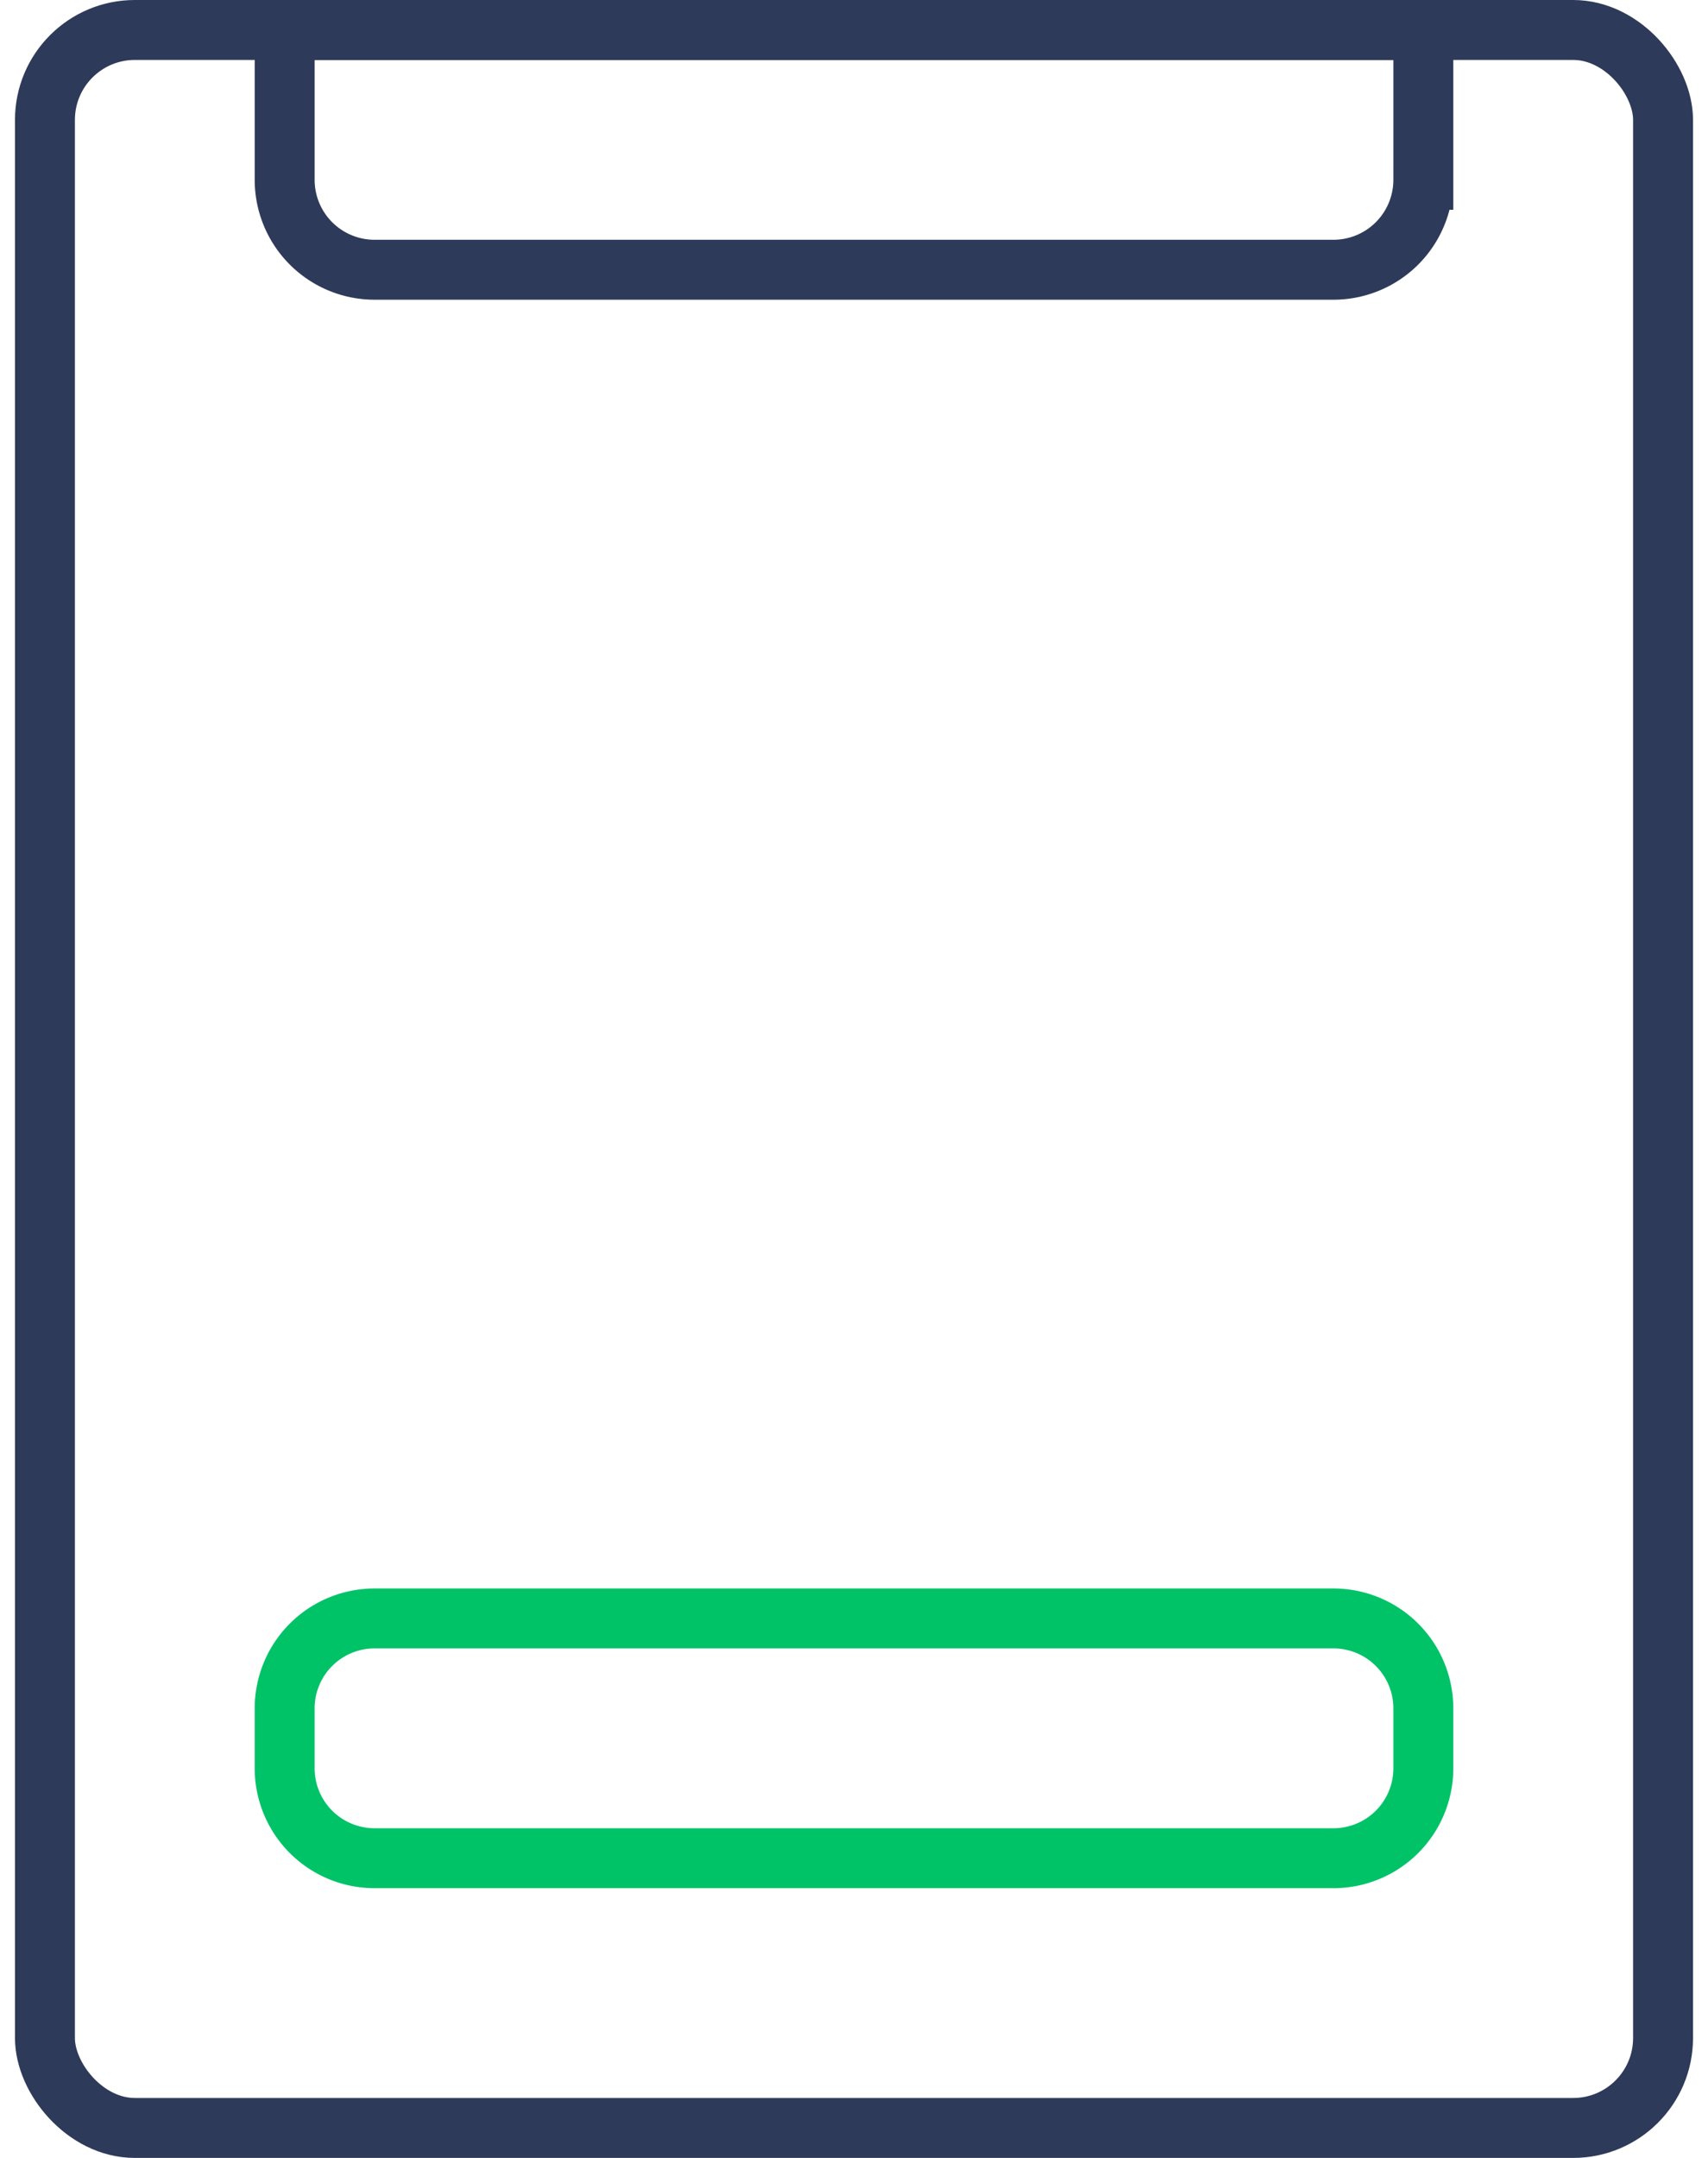 <svg width="57" height="72" fill="none" xmlns="http://www.w3.org/2000/svg"><rect x="1.5" y="1" width="54" height="70" rx="3" stroke="#2E3A59" stroke-width="2"/><path d="M9.5 1h38v5a3 3 0 01-3 3h-32a3 3 0 01-3-3V1z" stroke="#2E3A59" stroke-width="2"/><path d="M9.5 57a3 3 0 013-3h32a3 3 0 013 3v2a3 3 0 01-3 3h-32a3 3 0 01-3-3v-2z" stroke="#00C368" stroke-width="2"/></svg>